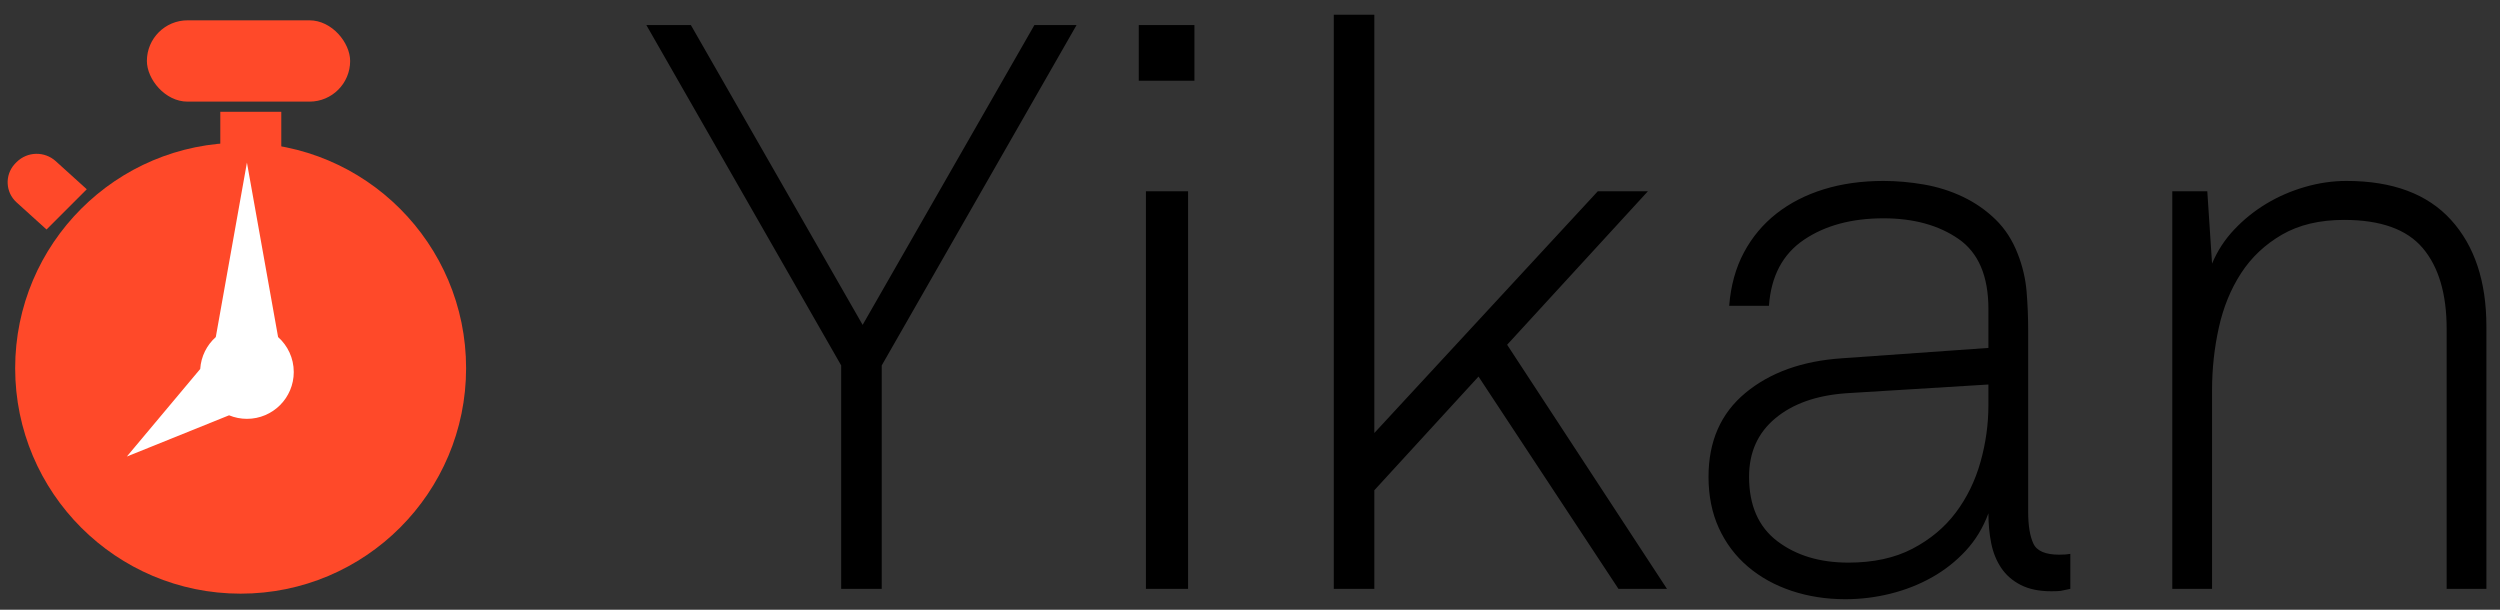 <?xml version="1.0" encoding="UTF-8"?>
<svg width="123px" height="30px" viewBox="0 0 123 30" version="1.1" xmlns="http://www.w3.org/2000/svg" xmlns:xlink="http://www.w3.org/1999/xlink">
    <rect x="0" y="0" width="123" height="30" fill="#333333" stroke="none"/>
    <!-- Generator: Sketch 49.1 (51147) - http://www.bohemiancoding.com/sketch -->
    <title>Group 7</title>
    <desc>Created with Sketch.</desc>
    <defs>
        <rect id="path-1" x="11.839" y="5.5" width="3" height="5"></rect>
        <path d="M2.939,7.47 L3.007,7.47 C3.753,7.47 4.368,8.055 4.405,8.801 L4.507,10.857 L1.707,10.857 L1.608,8.868 C1.572,8.133 2.139,7.508 2.874,7.472 C2.896,7.471 2.918,7.47 2.939,7.47 Z" id="path-2"></path>
        <rect id="path-3" x="8.227" y="1" width="10" height="4" rx="2"></rect>
    </defs>
    <g id="Def" stroke="none" stroke-width="1" fill="none" fill-rule="evenodd">
        <g id="Desktop-HD-Copy-3" transform="translate(-109, -50)">
            <g id="Group-7" transform="translate(108, 50)">
                <path d="M44.381,17.979 L44.381,28.972 L42.386,28.972 L42.386,17.979 L32.801,1.234 L34.991,1.234 L43.442,15.984 L51.892,1.234 L53.966,1.234 L44.381,17.979 Z M57.379,28.972 L57.379,9.411 L59.453,9.411 L59.453,28.972 L57.379,28.972 Z M57.027,3.973 L57.027,1.234 L59.766,1.234 L59.766,3.973 L57.027,3.973 Z M80.628,28.972 L73.743,18.527 L68.617,24.121 L68.617,28.972 L66.622,28.972 L66.622,0.726 L68.617,0.726 L68.617,21.304 L79.611,9.411 L82.076,9.411 L75.151,16.962 L83.015,28.972 L80.628,28.972 Z M98.83,18.918 L91.827,19.348 C90.367,19.453 89.206,19.863 88.345,20.581 C87.484,21.298 87.054,22.256 87.054,23.456 C87.054,24.865 87.517,25.921 88.443,26.625 C89.369,27.329 90.536,27.681 91.944,27.681 C93.17,27.681 94.22,27.453 95.094,26.997 C95.968,26.54 96.678,25.947 97.226,25.217 C97.774,24.486 98.178,23.658 98.439,22.732 C98.7,21.806 98.83,20.874 98.83,19.935 L98.83,18.918 Z M102.86,28.972 C102.625,29.025 102.469,29.057 102.39,29.07 C102.312,29.083 102.156,29.09 101.921,29.09 C101.321,29.09 100.819,28.985 100.415,28.777 C100.01,28.568 99.691,28.288 99.456,27.936 C99.221,27.584 99.058,27.179 98.967,26.723 C98.876,26.266 98.83,25.777 98.83,25.256 C98.569,25.96 98.198,26.573 97.715,27.095 C97.233,27.616 96.678,28.053 96.052,28.405 C95.426,28.757 94.748,29.025 94.018,29.207 C93.288,29.39 92.544,29.481 91.788,29.481 C90.849,29.481 89.969,29.344 89.147,29.07 C88.326,28.796 87.608,28.399 86.995,27.877 C86.383,27.355 85.907,26.723 85.567,25.98 C85.228,25.236 85.059,24.395 85.059,23.456 C85.059,21.709 85.665,20.333 86.878,19.329 C88.091,18.324 89.675,17.757 91.631,17.627 L98.83,17.118 L98.83,15.201 C98.83,13.584 98.341,12.437 97.363,11.758 C96.385,11.08 95.153,10.741 93.666,10.741 C92.101,10.741 90.797,11.093 89.754,11.797 C88.71,12.502 88.137,13.584 88.032,15.045 L86.076,15.045 C86.154,14.054 86.396,13.18 86.8,12.423 C87.204,11.667 87.739,11.028 88.404,10.506 C89.069,9.985 89.845,9.587 90.732,9.313 C91.618,9.039 92.597,8.902 93.666,8.902 C94.318,8.902 94.983,8.961 95.661,9.078 C96.339,9.196 96.978,9.398 97.578,9.685 C98.178,9.972 98.713,10.343 99.182,10.8 C99.652,11.256 100.017,11.824 100.278,12.502 C100.512,13.102 100.656,13.715 100.708,14.34 C100.76,14.966 100.786,15.605 100.786,16.257 L100.786,25.177 C100.786,25.856 100.871,26.377 101.041,26.742 C101.21,27.108 101.634,27.29 102.312,27.29 C102.547,27.29 102.729,27.277 102.86,27.251 L102.86,28.972 Z M121.375,28.972 L121.375,16.179 C121.375,14.458 120.983,13.134 120.201,12.208 C119.418,11.282 118.127,10.819 116.328,10.819 C115.128,10.819 114.111,11.061 113.276,11.543 C112.442,12.026 111.77,12.658 111.261,13.441 C110.753,14.223 110.388,15.116 110.166,16.121 C109.944,17.125 109.833,18.148 109.833,19.192 L109.833,28.972 L107.877,28.972 L107.877,9.411 L109.599,9.411 L109.833,12.971 C110.094,12.345 110.459,11.784 110.929,11.289 C111.398,10.793 111.926,10.37 112.513,10.017 C113.1,9.665 113.733,9.391 114.411,9.196 C115.089,9 115.767,8.902 116.445,8.902 C118.714,8.902 120.429,9.541 121.59,10.819 C122.75,12.097 123.331,13.845 123.331,16.062 L123.331,28.972 L121.375,28.972 Z" id="Yikan" fill="#000000"></path>
                <g id="Group" transform="translate(1.727, 7)" fill="#FF4929">
                    <circle id="Oval-Copy" cx="11.112" cy="11.115" r="11.093"></circle>
                </g>
                <g id="Rectangle-5">
                    <use fill="#FF4929" fill-rule="evenodd" xlink:href="#path-1"></use>
                    <rect x="11.839" y="5.5" width="3" height="5"></rect>
                </g>
                <g id="Rectangle-5-Copy" transform="translate(3.023, 9.164) rotate(-45) translate(-3.023, -9.164) ">
                    <use fill="#FF4929" fill-rule="evenodd" xlink:href="#path-2"></use>
                    <path d="M2.939,7.47 L3.007,7.47 C3.753,7.47 4.368,8.055 4.405,8.801 L4.507,10.857 L1.707,10.857 L1.608,8.868 C1.572,8.133 2.139,7.508 2.874,7.472 C2.896,7.471 2.918,7.47 2.939,7.47 Z"></path>
                </g>
                <g id="Rectangle-4">
                    <use fill="#FF4929" fill-rule="evenodd" xlink:href="#path-3"></use>
                    <rect x="8.227" y="1" width="10" height="4" rx="2"></rect>
                </g>
                <path d="M14.682,16.583 C15.155,17.005 15.453,17.62 15.453,18.303 C15.453,19.576 14.422,20.607 13.149,20.607 C12.838,20.607 12.541,20.545 12.27,20.433 L7.24,22.462 L10.851,18.153 C10.891,17.53 11.179,16.974 11.617,16.583 L13.149,8 L14.682,16.583 Z" id="Combined-Shape" fill="#FFFFFF"></path>
            </g>
        </g>
    </g>
</svg>